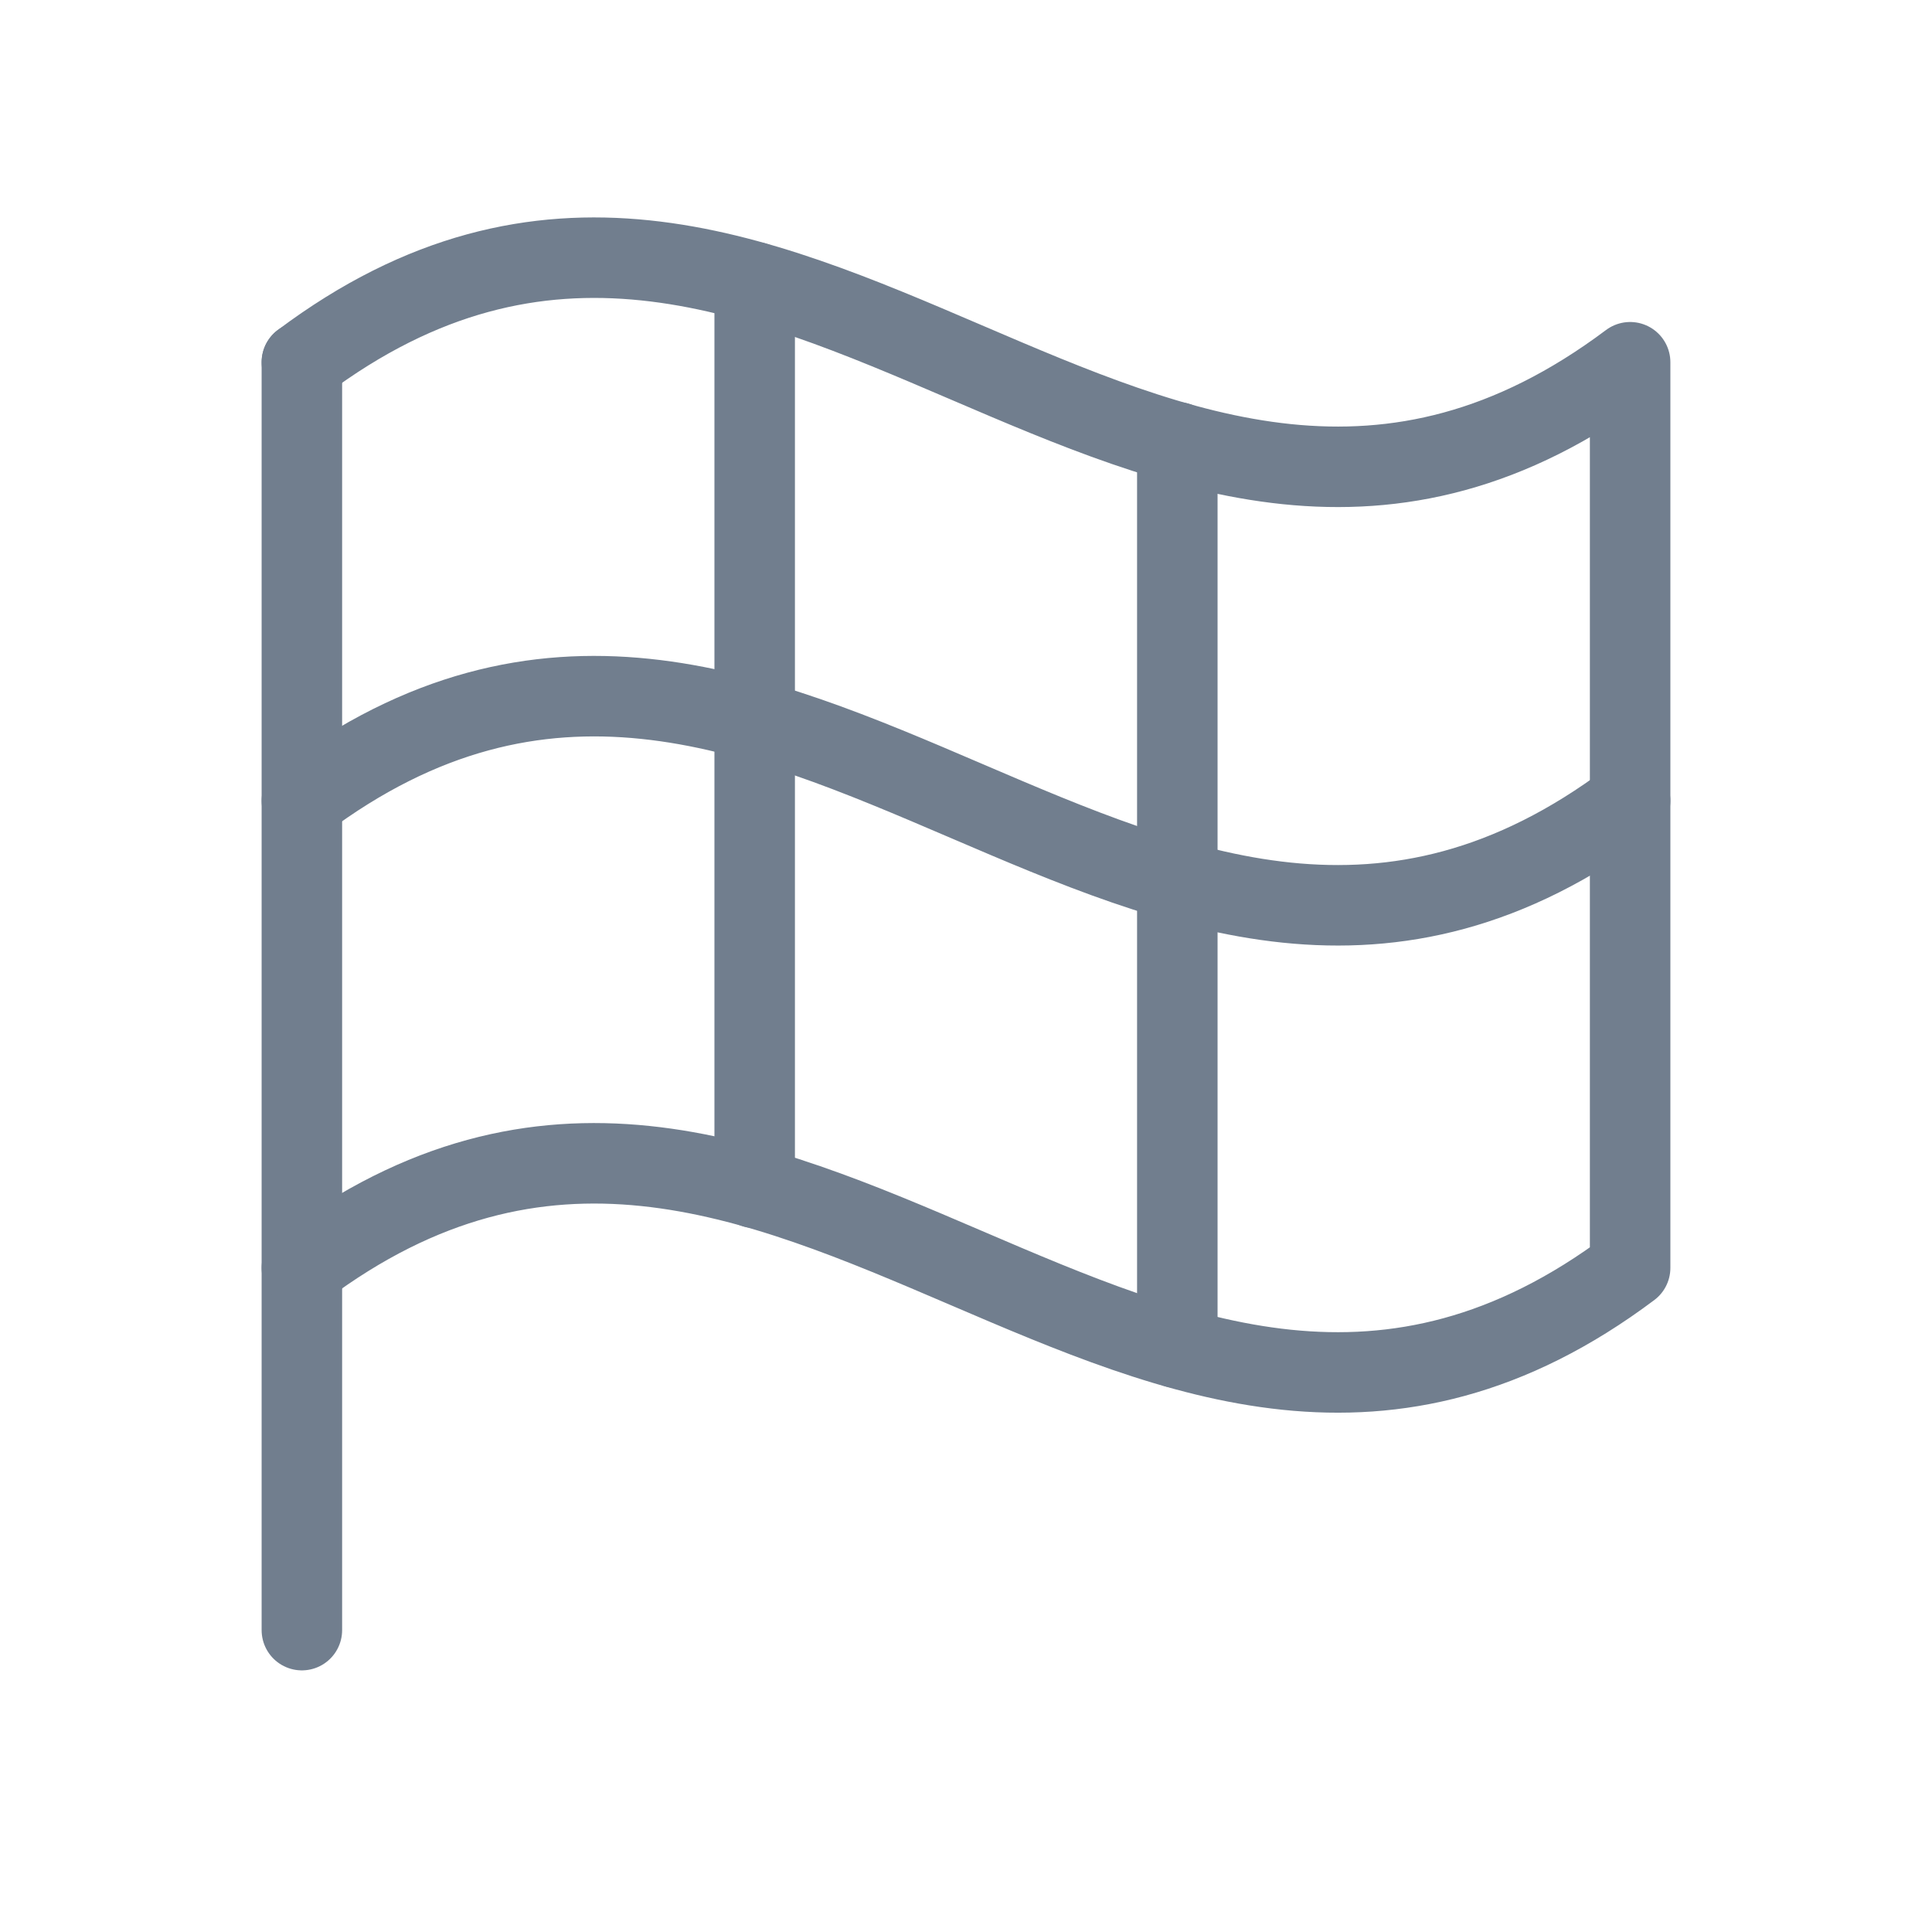 <svg width="24" height="24" viewBox="0 0 24 24" fill="none" xmlns="http://www.w3.org/2000/svg">
<path d="M3.75 20.25V4.5" stroke="#717E8E" stroke-linecap="round" stroke-linejoin="round"/>
<path d="M3.75 15.75C9.75 11.25 14.25 20.25 20.25 15.75V4.5C14.25 9 9.75 -3.66569e-06 3.75 4.5" stroke="#717E8E" stroke-linecap="round" stroke-linejoin="round"/>
<path d="M20.25 9.947C14.25 14.447 9.75 5.447 3.75 9.947" stroke="#717E8E" stroke-linecap="round" stroke-linejoin="round"/>
<path d="M9.375 3.506V14.756" stroke="#717E8E" stroke-linecap="round" stroke-linejoin="round"/>
<path d="M14.625 5.494V16.744" stroke="#717E8E" stroke-linecap="round" stroke-linejoin="round"/>
</svg>
